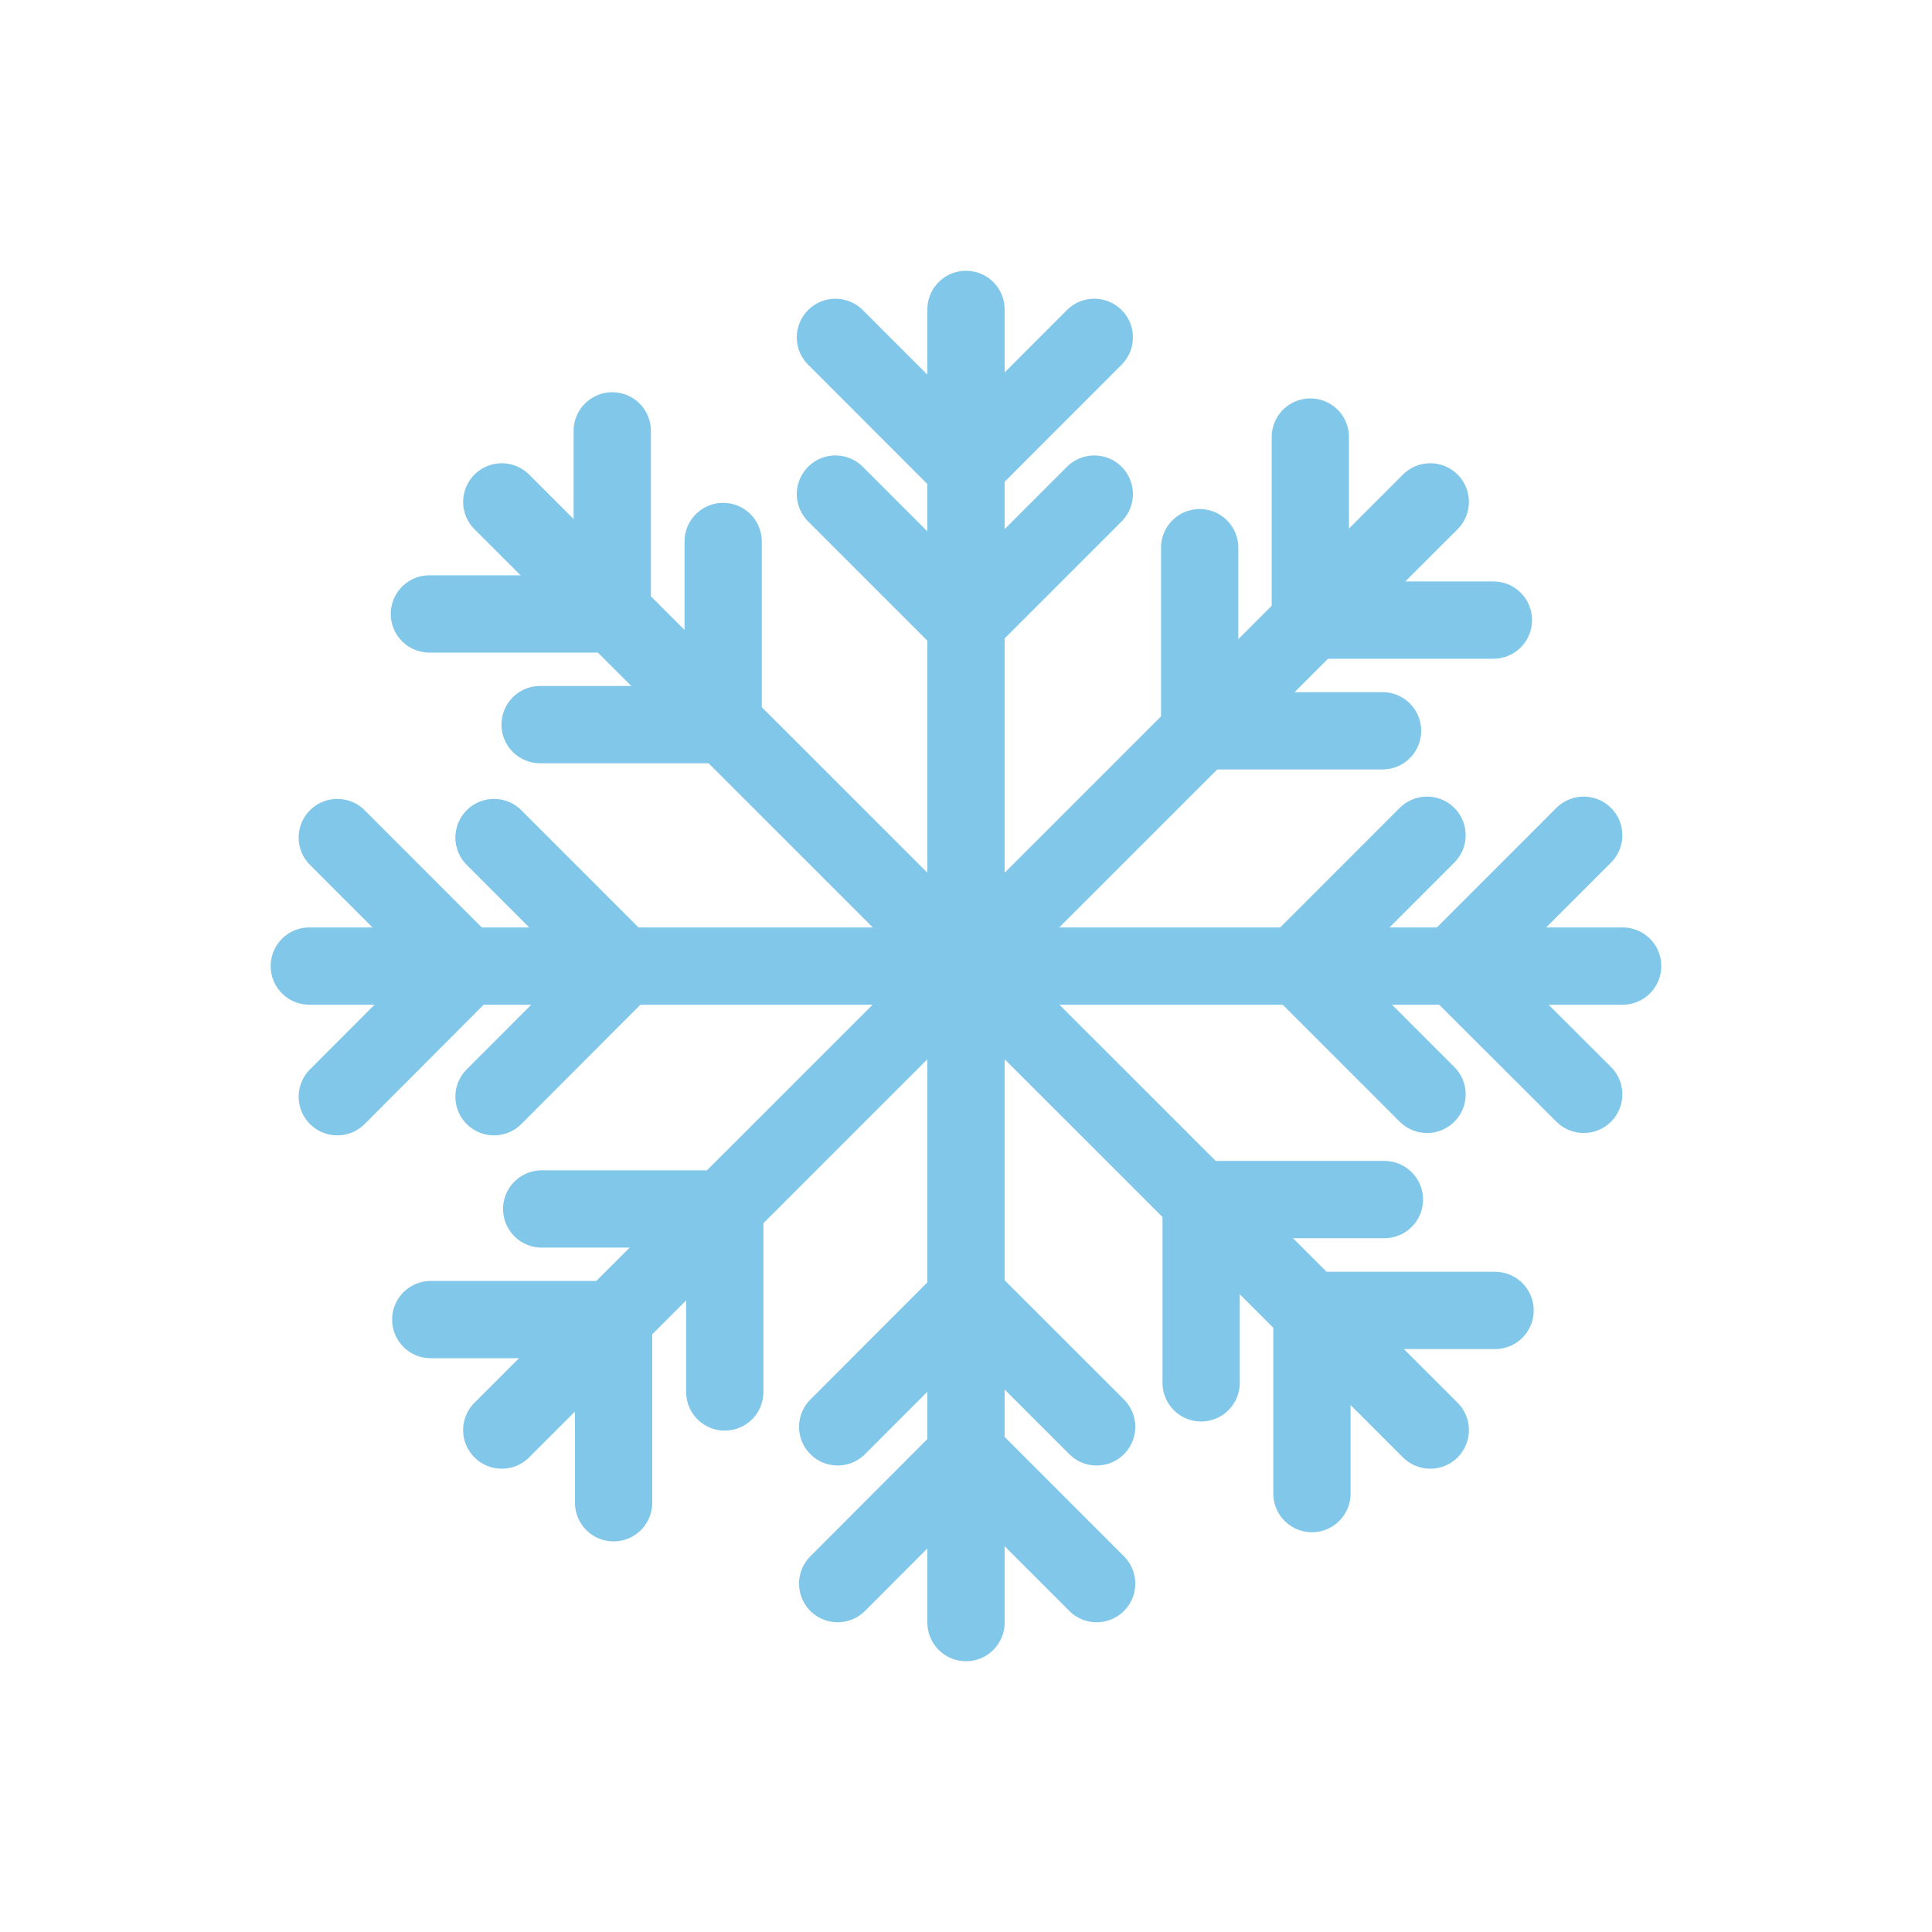 <?xml version="1.0" encoding="utf-8"?>
<!-- Generator: Adobe Illustrator 16.0.0, SVG Export Plug-In . SVG Version: 6.00 Build 0)  -->
<!DOCTYPE svg PUBLIC "-//W3C//DTD SVG 1.1//EN" "http://www.w3.org/Graphics/SVG/1.1/DTD/svg11.dtd">
<svg version="1.1" id="Layer_1" xmlns="http://www.w3.org/2000/svg" xmlns:xlink="http://www.w3.org/1999/xlink" x="0px" y="0px"
	 width="50px" height="50px" viewBox="0 0 50 50" enable-background="new 0 0 50 50" xml:space="preserve">
<circle display="none" fill="#FFCE00" cx="32.732" cy="16.063" r="9.656"/>
<g display="none">
	
		<line display="inline" fill="none" stroke="#FFCE00" stroke-width="3" stroke-linecap="round" stroke-miterlimit="10" x1="24.583" y1="11.813" x2="24.583" y2="5.375"/>
	
		<line display="inline" fill="none" stroke="#FFCE00" stroke-width="3" stroke-linecap="round" stroke-miterlimit="10" x1="15.379" y1="15.969" x2="10.829" y2="11.417"/>
	
		<line display="inline" fill="none" stroke="#FFCE00" stroke-width="3" stroke-linecap="round" stroke-miterlimit="10" x1="11.811" y1="25.417" x2="5.375" y2="25.416"/>
	
		<line display="inline" fill="none" stroke="#FFCE00" stroke-width="3" stroke-linecap="round" stroke-miterlimit="10" x1="15.969" y1="34.621" x2="11.417" y2="39.171"/>
	
		<line display="inline" fill="none" stroke="#FFCE00" stroke-width="3" stroke-linecap="round" stroke-miterlimit="10" x1="25.419" y1="38.188" x2="25.416" y2="44.625"/>
	
		<line display="inline" fill="none" stroke="#FFCE00" stroke-width="3" stroke-linecap="round" stroke-miterlimit="10" x1="34.622" y1="34.03" x2="39.172" y2="38.584"/>
	
		<line display="inline" fill="none" stroke="#FFCE00" stroke-width="3" stroke-linecap="round" stroke-miterlimit="10" x1="38.189" y1="24.582" x2="44.627" y2="24.585"/>
	
		<line display="inline" fill="none" stroke="#FFCE00" stroke-width="3" stroke-linecap="round" stroke-miterlimit="10" x1="34.031" y1="15.379" x2="38.586" y2="10.83"/>
</g>
<path display="none" fill="#065789" d="M43.39,17.605c0-2.136-1.729-3.867-3.864-3.867c-0.243,0-0.479,0.024-0.711,0.068
	c-0.227-1.399-1.432-2.47-2.895-2.47c-0.539,0-1.036,0.155-1.471,0.407c-0.555-1.643-2.104-2.827-3.934-2.827
	c-2.294,0-4.152,1.859-4.152,4.154c0,0.543,0.107,1.061,0.296,1.536c-0.007,0-0.013-0.003-0.021-0.003
	c-1.895,0-3.431,1.534-3.431,3.428c0,1.798,1.391,3.257,3.156,3.399v0.023h0.213c0.021,0,0.041,0.006,0.063,0.006
	s0.041-0.006,0.062-0.006h12.5c0.107,0.008,0.215,0.016,0.325,0.016c0.109,0,0.217-0.008,0.322-0.016h0.026v-0.002
	C41.845,21.275,43.39,19.622,43.39,17.605z"/>
<path display="none" fill="#A3D4F7" d="M42.39,24.995c0-3.785-3.066-6.855-6.853-6.855c-0.431,0-0.849,0.044-1.259,0.121
	c-0.403-2.48-2.539-4.378-5.133-4.378c-0.955,0-1.836,0.274-2.607,0.722c-0.982-2.912-3.729-5.012-6.974-5.012
	c-4.066,0-7.363,3.297-7.363,7.363c0,0.964,0.19,1.881,0.526,2.724c-0.013,0-0.024-0.004-0.037-0.004
	c-3.356,0-6.078,2.72-6.078,6.076c0,3.188,2.465,5.774,5.589,6.028v0.039h0.378c0.038,0,0.073,0.01,0.111,0.01s0.073-0.01,0.11-0.01
	h22.161c0.19,0.016,0.382,0.027,0.576,0.027s0.385-0.013,0.573-0.027h0.045v-0.004C39.649,31.503,42.39,28.571,42.39,24.995z"/>
<g display="none">
	<path display="inline" fill="#00AAFF" d="M13.32,33.298c0-2.137,2.128-4.329,2.128-4.329s2.129,2.137,2.129,4.329
		c0,1.176-0.953,2.129-2.129,2.129S13.32,34.474,13.32,33.298z"/>
	<path display="inline" fill="#00AAFF" d="M19.789,38.954c0-2.137,2.128-4.329,2.128-4.329s2.129,2.137,2.129,4.329
		c0,1.176-0.953,2.129-2.129,2.129S19.789,40.13,19.789,38.954z"/>
	<path display="inline" fill="#00AAFF" d="M27.321,35.726c0-2.137,2.128-4.329,2.128-4.329s2.129,2.137,2.129,4.329
		c0,1.176-0.953,2.129-2.129,2.129S27.321,36.901,27.321,35.726z"/>
</g>
<g display="none">
	
		<polygon display="inline" fill="#FFE600" stroke="#FFE600" stroke-width="0.5" stroke-linecap="round" stroke-linejoin="round" stroke-miterlimit="10" points="
		28.192,39.521 30.381,39.878 26.892,44.689 27.443,41.312 25.503,40.995 28.809,36.055 	"/>
	
		<polygon display="inline" fill="#FFE600" stroke="#FFE600" stroke-width="0.5" stroke-linecap="round" stroke-linejoin="round" stroke-miterlimit="10" points="
		17.054,33.497 19.243,33.854 15.753,38.666 16.305,35.288 14.365,34.972 17.671,30.031 	"/>
</g>
<g>
	<g>
		
			<line fill="none" stroke="#80C7EA" stroke-width="2" stroke-linecap="round" stroke-linejoin="round" stroke-miterlimit="10" x1="25" y1="41.992" x2="25" y2="8.008"/>
		<g>
			
				<line fill="none" stroke="#80C7EA" stroke-width="2" stroke-linecap="round" stroke-linejoin="round" stroke-miterlimit="10" x1="21.621" y1="8.731" x2="24.881" y2="11.993"/>
			
				<line fill="none" stroke="#80C7EA" stroke-width="2" stroke-linecap="round" stroke-linejoin="round" stroke-miterlimit="10" x1="28.32" y1="8.731" x2="25.06" y2="11.993"/>
			<g>
				
					<line fill="none" stroke="#80C7EA" stroke-width="2" stroke-linecap="round" stroke-linejoin="round" stroke-miterlimit="10" x1="21.621" y1="12.787" x2="24.881" y2="16.048"/>
				
					<line fill="none" stroke="#80C7EA" stroke-width="2" stroke-linecap="round" stroke-linejoin="round" stroke-miterlimit="10" x1="28.32" y1="12.787" x2="25.06" y2="16.048"/>
			</g>
		</g>
		<g>
			
				<line fill="none" stroke="#80C7EA" stroke-width="2" stroke-linecap="round" stroke-linejoin="round" stroke-miterlimit="10" x1="28.381" y1="40.984" x2="25.119" y2="37.721"/>
			
				<line fill="none" stroke="#80C7EA" stroke-width="2" stroke-linecap="round" stroke-linejoin="round" stroke-miterlimit="10" x1="21.679" y1="40.984" x2="24.935" y2="37.721"/>
			<g>
				
					<line fill="none" stroke="#80C7EA" stroke-width="2" stroke-linecap="round" stroke-linejoin="round" stroke-miterlimit="10" x1="28.381" y1="36.927" x2="25.119" y2="33.667"/>
				
					<line fill="none" stroke="#80C7EA" stroke-width="2" stroke-linecap="round" stroke-linejoin="round" stroke-miterlimit="10" x1="21.679" y1="36.927" x2="24.935" y2="33.667"/>
			</g>
		</g>
	</g>
	<g>
		
			<line fill="none" stroke="#80C7EA" stroke-width="2" stroke-linecap="round" stroke-linejoin="round" stroke-miterlimit="10" x1="37.015" y1="37.01" x2="12.986" y2="12.989"/>
		<g>
			
				<line fill="none" stroke="#80C7EA" stroke-width="2" stroke-linecap="round" stroke-linejoin="round" stroke-miterlimit="10" x1="11.113" y1="15.889" x2="15.72" y2="15.889"/>
			
				<line fill="none" stroke="#80C7EA" stroke-width="2" stroke-linecap="round" stroke-linejoin="round" stroke-miterlimit="10" x1="15.845" y1="11.151" x2="15.845" y2="15.758"/>
			<g>
				
					<line fill="none" stroke="#80C7EA" stroke-width="2" stroke-linecap="round" stroke-linejoin="round" stroke-miterlimit="10" x1="13.978" y1="18.753" x2="18.585" y2="18.753"/>
				
					<line fill="none" stroke="#80C7EA" stroke-width="2" stroke-linecap="round" stroke-linejoin="round" stroke-miterlimit="10" x1="18.715" y1="14.014" x2="18.715" y2="18.627"/>
			</g>
		</g>
		<g>
			
				<line fill="none" stroke="#80C7EA" stroke-width="2" stroke-linecap="round" stroke-linejoin="round" stroke-miterlimit="10" x1="38.692" y1="33.914" x2="34.083" y2="33.914"/>
			
				<line fill="none" stroke="#80C7EA" stroke-width="2" stroke-linecap="round" stroke-linejoin="round" stroke-miterlimit="10" x1="33.953" y1="38.654" x2="33.953" y2="34.039"/>
			<g>
				
					<line fill="none" stroke="#80C7EA" stroke-width="2" stroke-linecap="round" stroke-linejoin="round" stroke-miterlimit="10" x1="35.828" y1="31.045" x2="31.215" y2="31.045"/>
				
					<line fill="none" stroke="#80C7EA" stroke-width="2" stroke-linecap="round" stroke-linejoin="round" stroke-miterlimit="10" x1="31.085" y1="35.788" x2="31.085" y2="31.176"/>
			</g>
		</g>
	</g>
	<g>
		
			<line fill="none" stroke="#80C7EA" stroke-width="2" stroke-linecap="round" stroke-linejoin="round" stroke-miterlimit="10" x1="41.994" y1="25.002" x2="8.005" y2="25.002"/>
		<g>
			
				<line fill="none" stroke="#80C7EA" stroke-width="2" stroke-linecap="round" stroke-linejoin="round" stroke-miterlimit="10" x1="8.729" y1="28.383" x2="11.99" y2="25.115"/>
			
				<line fill="none" stroke="#80C7EA" stroke-width="2" stroke-linecap="round" stroke-linejoin="round" stroke-miterlimit="10" x1="8.729" y1="21.676" x2="11.99" y2="24.938"/>
			<g>
				
					<line fill="none" stroke="#80C7EA" stroke-width="2" stroke-linecap="round" stroke-linejoin="round" stroke-miterlimit="10" x1="12.785" y1="28.383" x2="16.046" y2="25.115"/>
				
					<line fill="none" stroke="#80C7EA" stroke-width="2" stroke-linecap="round" stroke-linejoin="round" stroke-miterlimit="10" x1="12.785" y1="21.676" x2="16.046" y2="24.938"/>
			</g>
		</g>
		<g>
			
				<line fill="none" stroke="#80C7EA" stroke-width="2" stroke-linecap="round" stroke-linejoin="round" stroke-miterlimit="10" x1="40.986" y1="21.616" x2="37.725" y2="24.878"/>
			
				<line fill="none" stroke="#80C7EA" stroke-width="2" stroke-linecap="round" stroke-linejoin="round" stroke-miterlimit="10" x1="40.986" y1="28.322" x2="37.719" y2="25.061"/>
			<g>
				
					<line fill="none" stroke="#80C7EA" stroke-width="2" stroke-linecap="round" stroke-linejoin="round" stroke-miterlimit="10" x1="36.931" y1="21.616" x2="33.67" y2="24.878"/>
				
					<line fill="none" stroke="#80C7EA" stroke-width="2" stroke-linecap="round" stroke-linejoin="round" stroke-miterlimit="10" x1="36.931" y1="28.322" x2="33.67" y2="25.061"/>
			</g>
		</g>
	</g>
	<g>
		
			<line fill="none" stroke="#80C7EA" stroke-width="2" stroke-linecap="round" stroke-linejoin="round" stroke-miterlimit="10" x1="37.015" y1="12.989" x2="12.986" y2="37.01"/>
		<g>
			
				<line fill="none" stroke="#80C7EA" stroke-width="2" stroke-linecap="round" stroke-linejoin="round" stroke-miterlimit="10" x1="15.88" y1="38.891" x2="15.88" y2="34.282"/>
			
				<line fill="none" stroke="#80C7EA" stroke-width="2" stroke-linecap="round" stroke-linejoin="round" stroke-miterlimit="10" x1="11.148" y1="34.151" x2="15.755" y2="34.151"/>
			<g>
				
					<line fill="none" stroke="#80C7EA" stroke-width="2" stroke-linecap="round" stroke-linejoin="round" stroke-miterlimit="10" x1="18.757" y1="36.024" x2="18.757" y2="31.417"/>
				
					<line fill="none" stroke="#80C7EA" stroke-width="2" stroke-linecap="round" stroke-linejoin="round" stroke-miterlimit="10" x1="14.019" y1="31.288" x2="18.625" y2="31.288"/>
			</g>
		</g>
		<g>
			
				<line fill="none" stroke="#80C7EA" stroke-width="2" stroke-linecap="round" stroke-linejoin="round" stroke-miterlimit="10" x1="33.911" y1="11.311" x2="33.911" y2="15.918"/>
			
				<line fill="none" stroke="#80C7EA" stroke-width="2" stroke-linecap="round" stroke-linejoin="round" stroke-miterlimit="10" x1="38.649" y1="16.048" x2="34.037" y2="16.048"/>
			<g>
				
					<line fill="none" stroke="#80C7EA" stroke-width="2" stroke-linecap="round" stroke-linejoin="round" stroke-miterlimit="10" x1="31.047" y1="14.174" x2="31.047" y2="18.783"/>
				
					<line fill="none" stroke="#80C7EA" stroke-width="2" stroke-linecap="round" stroke-linejoin="round" stroke-miterlimit="10" x1="35.78" y1="18.913" x2="31.173" y2="18.913"/>
			</g>
		</g>
	</g>
</g>
</svg>
